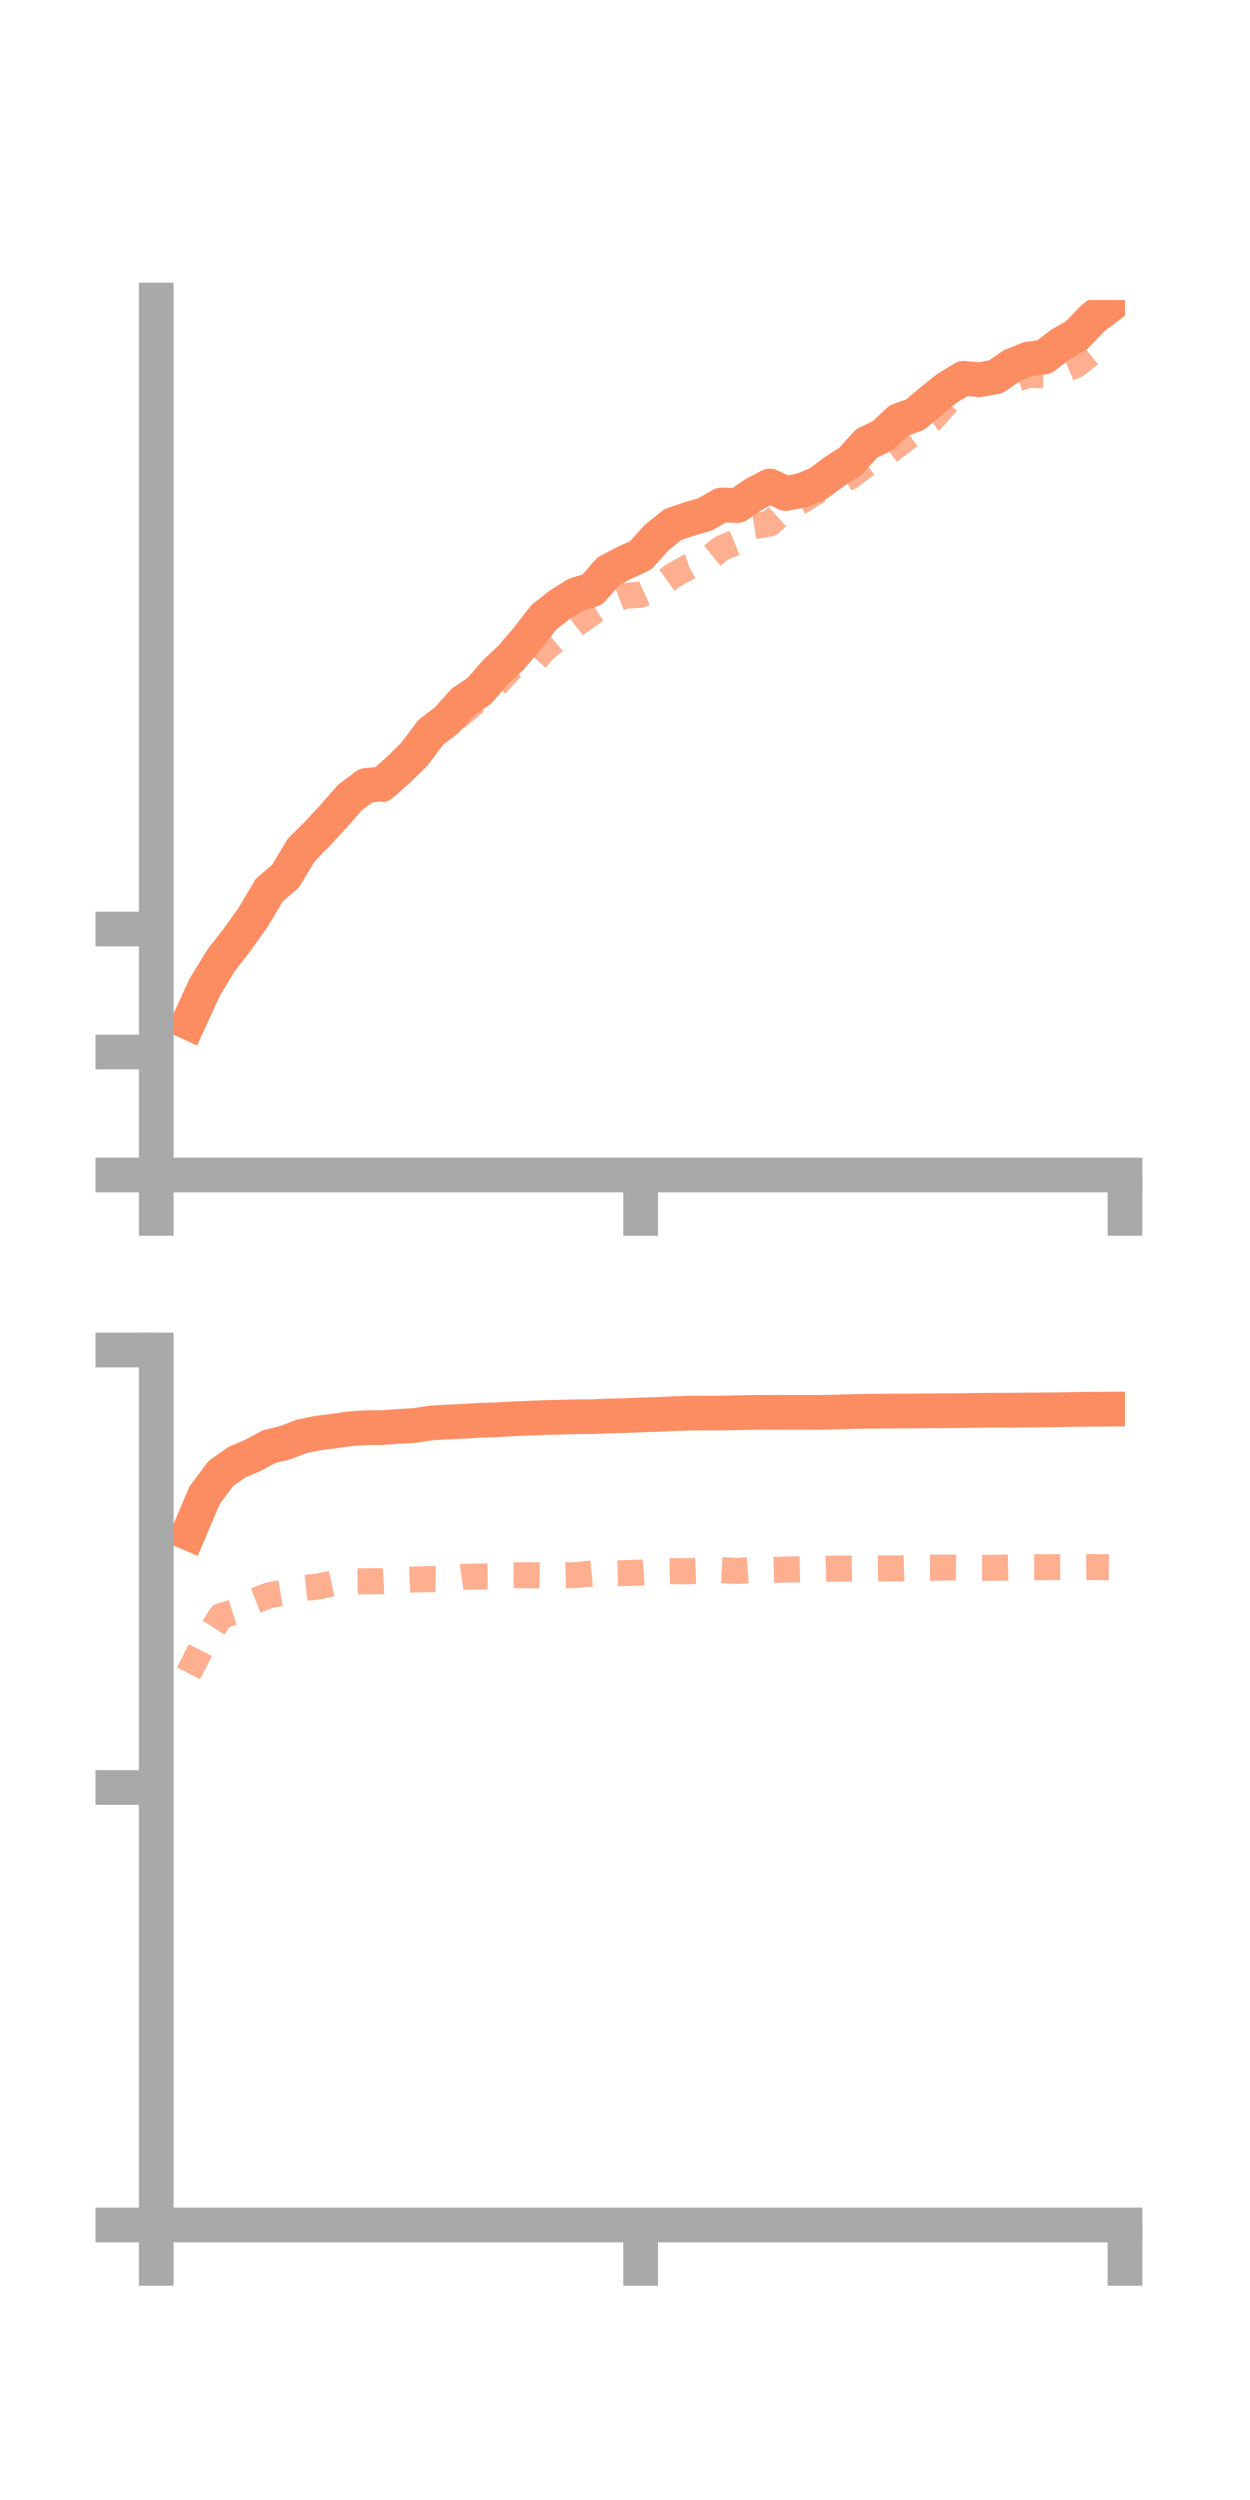 <?xml version="1.0" encoding="utf-8" standalone="no"?>
<!DOCTYPE svg PUBLIC "-//W3C//DTD SVG 1.1//EN"
  "http://www.w3.org/Graphics/SVG/1.1/DTD/svg11.dtd">
<!-- Created with matplotlib (https://matplotlib.org/) -->
<svg height="144pt" version="1.1" viewBox="0 0 72 144" width="72pt" xmlns="http://www.w3.org/2000/svg" xmlns:xlink="http://www.w3.org/1999/xlink">
 <defs>
  <style type="text/css">*{stroke-linecap:butt;stroke-linejoin:round;}</style>
 </defs>
 <g id="figure_1">
  <g id="patch_1">
   <path d="M 0 144 
L 72 144 
L 72 0 
L 0 0 
z
" style="fill:none;"/>
  </g>
  <g id="axes_1">
   <g id="patch_2">
    <path d="M 9 67.68 
L 64.8 67.68 
L 64.8 17.28 
L 9 17.28 
z
" style="fill:none;"/>
   </g>
   <g id="matplotlib.axis_1">
    <g id="xtick_1">
     <g id="line2d_1">
      <defs>
       <path d="M 0 0 
L 0 3.5 
" id="mc6550f113a" style="stroke:#a9a9a9;stroke-width:2;"/>
      </defs>
      <g>
       <use style="fill:#a9a9a9;stroke:#a9a9a9;stroke-width:2;" x="9" xlink:href="#mc6550f113a" y="67.68"/>
      </g>
     </g>
    </g>
    <g id="xtick_2">
     <g id="line2d_2">
      <g>
       <use style="fill:#a9a9a9;stroke:#a9a9a9;stroke-width:2;" x="36.9" xlink:href="#mc6550f113a" y="67.68"/>
      </g>
     </g>
    </g>
    <g id="xtick_3">
     <g id="line2d_3">
      <g>
       <use style="fill:#a9a9a9;stroke:#a9a9a9;stroke-width:2;" x="64.8" xlink:href="#mc6550f113a" y="67.68"/>
      </g>
     </g>
    </g>
   </g>
   <g id="matplotlib.axis_2">
    <g id="ytick_1">
     <g id="line2d_4">
      <defs>
       <path d="M 0 0 
L -3.5 0 
" id="m71aacc03d8" style="stroke:#a9a9a9;stroke-width:2;"/>
      </defs>
      <g>
       <use style="fill:#a9a9a9;stroke:#a9a9a9;stroke-width:2;" x="9" xlink:href="#m71aacc03d8" y="67.68"/>
      </g>
     </g>
    </g>
    <g id="ytick_2">
     <g id="line2d_5">
      <g>
       <use style="fill:#a9a9a9;stroke:#a9a9a9;stroke-width:2;" x="9" xlink:href="#m71aacc03d8" y="60.596"/>
      </g>
     </g>
    </g>
    <g id="ytick_3">
     <g id="line2d_6">
      <g>
       <use style="fill:#a9a9a9;stroke:#a9a9a9;stroke-width:2;" x="9" xlink:href="#m71aacc03d8" y="53.513"/>
      </g>
     </g>
    </g>
   </g>
   <g id="line2d_7">
    <path clip-path="url(#p8af1e717fe)" d="M 10.86 58.894 
L 11.79 56.867 
L 12.72 55.343 
L 13.65 54.136 
L 14.58 52.837 
L 15.51 51.266 
L 16.44 50.477 
L 17.37 48.931 
L 18.3 48.007 
L 19.23 46.998 
L 20.16 45.934 
L 21.09 45.24 
L 22.02 45.158 
L 22.95 44.343 
L 23.88 43.427 
L 24.81 42.181 
L 25.74 41.473 
L 26.67 40.433 
L 27.6 39.803 
L 28.53 38.731 
L 29.46 37.852 
L 30.39 36.76 
L 31.32 35.559 
L 32.25 34.828 
L 33.18 34.249 
L 34.11 33.968 
L 35.04 32.906 
L 35.97 32.414 
L 36.9 31.993 
L 37.83 30.959 
L 38.76 30.213 
L 39.69 29.896 
L 40.62 29.624 
L 41.55 29.087 
L 42.48 29.117 
L 43.41 28.483 
L 44.34 27.992 
L 45.27 28.428 
L 46.2 28.24 
L 47.13 27.853 
L 48.06 27.161 
L 48.99 26.566 
L 49.92 25.539 
L 50.85 25.088 
L 51.78 24.216 
L 52.71 23.885 
L 53.64 23.094 
L 54.57 22.348 
L 55.5 21.79 
L 56.43 21.871 
L 57.36 21.7 
L 58.29 21.063 
L 59.22 20.684 
L 60.15 20.562 
L 61.08 19.838 
L 62.01 19.309 
L 62.94 18.34 
L 63.87 17.634 
" style="fill:none;stroke:#fc8d62;stroke-linecap:square;stroke-width:2;"/>
   </g>
   <g id="line2d_8">
    <path clip-path="url(#p8af1e717fe)" d="M 10.86 58.954 
L 11.79 56.681 
L 12.72 54.881 
L 13.65 54.03 
L 14.58 52.866 
L 15.51 51.636 
L 16.44 50.753 
L 17.37 49.376 
L 18.3 48.323 
L 19.23 47.522 
L 20.16 46.105 
L 21.09 45.564 
L 22.02 45.469 
L 22.95 44.097 
L 23.88 43.186 
L 24.81 42.476 
L 25.74 41.817 
L 26.67 41.023 
L 27.6 40.251 
L 28.53 39.477 
L 29.46 38.464 
L 30.39 38.516 
L 31.32 37.439 
L 32.25 36.664 
L 33.18 35.945 
L 34.11 35.28 
L 35.04 34.674 
L 35.97 34.323 
L 36.9 34.255 
L 37.83 33.836 
L 38.76 33.161 
L 39.69 32.64 
L 40.62 32.342 
L 41.55 31.586 
L 42.48 31.199 
L 43.41 30.309 
L 44.34 30.157 
L 45.27 29.322 
L 46.2 28.833 
L 47.13 28.254 
L 48.06 27.946 
L 48.99 27.436 
L 49.92 26.737 
L 50.85 26.272 
L 51.78 25.567 
L 52.71 24.88 
L 53.64 24.199 
L 54.57 23.159 
L 55.5 22.725 
L 56.43 21.857 
L 57.36 22.12 
L 58.29 21.927 
L 59.22 21.595 
L 60.15 21.619 
L 61.08 21.395 
L 62.01 21.01 
L 62.94 20.274 
L 63.87 20.174 
" style="fill:none;stroke:#fc8d62;stroke-dasharray:1.5,1.5;stroke-dashoffset:0;stroke-opacity:0.7;stroke-width:1.5;"/>
   </g>
   <g id="patch_3">
    <path d="M 9 67.68 
L 9 17.28 
" style="fill:none;stroke:#a9a9a9;stroke-linecap:square;stroke-linejoin:miter;stroke-width:2;"/>
   </g>
   <g id="patch_4">
    <path d="M 64.8 67.68 
L 64.8 17.28 
" style="fill:none;"/>
   </g>
   <g id="patch_5">
    <path d="M 9 67.68 
L 64.8 67.68 
" style="fill:none;stroke:#a9a9a9;stroke-linecap:square;stroke-linejoin:miter;stroke-width:2;"/>
   </g>
   <g id="patch_6">
    <path d="M 9 17.28 
L 64.8 17.28 
" style="fill:none;"/>
   </g>
  </g>
  <g id="axes_2">
   <g id="patch_7">
    <path d="M 9 128.16 
L 64.8 128.16 
L 64.8 77.76 
L 9 77.76 
z
" style="fill:none;"/>
   </g>
   <g id="matplotlib.axis_3">
    <g id="xtick_4">
     <g id="line2d_9">
      <g>
       <use style="fill:#a9a9a9;stroke:#a9a9a9;stroke-width:2;" x="9" xlink:href="#mc6550f113a" y="128.16"/>
      </g>
     </g>
    </g>
    <g id="xtick_5">
     <g id="line2d_10">
      <g>
       <use style="fill:#a9a9a9;stroke:#a9a9a9;stroke-width:2;" x="36.9" xlink:href="#mc6550f113a" y="128.16"/>
      </g>
     </g>
    </g>
    <g id="xtick_6">
     <g id="line2d_11">
      <g>
       <use style="fill:#a9a9a9;stroke:#a9a9a9;stroke-width:2;" x="64.8" xlink:href="#mc6550f113a" y="128.16"/>
      </g>
     </g>
    </g>
   </g>
   <g id="matplotlib.axis_4">
    <g id="ytick_4">
     <g id="line2d_12">
      <g>
       <use style="fill:#a9a9a9;stroke:#a9a9a9;stroke-width:2;" x="9" xlink:href="#m71aacc03d8" y="128.16"/>
      </g>
     </g>
    </g>
    <g id="ytick_5">
     <g id="line2d_13">
      <g>
       <use style="fill:#a9a9a9;stroke:#a9a9a9;stroke-width:2;" x="9" xlink:href="#m71aacc03d8" y="102.96"/>
      </g>
     </g>
    </g>
    <g id="ytick_6">
     <g id="line2d_14">
      <g>
       <use style="fill:#a9a9a9;stroke:#a9a9a9;stroke-width:2;" x="9" xlink:href="#m71aacc03d8" y="77.76"/>
      </g>
     </g>
    </g>
   </g>
   <g id="line2d_15">
    <path clip-path="url(#pd37616fd0d)" d="M 10.86 88.304 
L 11.79 86.117 
L 12.72 84.876 
L 13.65 84.222 
L 14.58 83.823 
L 15.51 83.32 
L 16.44 83.097 
L 17.37 82.736 
L 18.3 82.546 
L 19.23 82.43 
L 20.16 82.297 
L 21.09 82.236 
L 22.02 82.229 
L 22.95 82.161 
L 23.88 82.106 
L 24.81 81.965 
L 25.74 81.908 
L 26.67 81.868 
L 27.6 81.809 
L 28.53 81.783 
L 29.46 81.728 
L 30.39 81.691 
L 31.32 81.652 
L 32.25 81.631 
L 33.18 81.605 
L 34.11 81.601 
L 35.04 81.561 
L 35.97 81.539 
L 36.9 81.502 
L 37.83 81.473 
L 38.76 81.429 
L 39.69 81.394 
L 40.62 81.394 
L 41.55 81.391 
L 42.48 81.372 
L 43.41 81.353 
L 44.34 81.348 
L 45.27 81.353 
L 46.2 81.353 
L 47.13 81.354 
L 48.06 81.335 
L 48.99 81.308 
L 49.92 81.29 
L 50.85 81.28 
L 51.78 81.275 
L 52.71 81.273 
L 53.64 81.261 
L 54.57 81.259 
L 55.5 81.25 
L 56.43 81.236 
L 57.36 81.226 
L 58.29 81.228 
L 59.22 81.217 
L 60.15 81.209 
L 61.08 81.198 
L 62.01 81.181 
L 62.94 81.173 
L 63.87 81.166 
" style="fill:none;stroke:#fc8d62;stroke-linecap:square;stroke-width:2;"/>
   </g>
   <g id="line2d_16">
    <path clip-path="url(#pd37616fd0d)" d="M 10.86 96.383 
L 11.79 94.549 
L 12.72 93.094 
L 13.65 92.799 
L 14.58 92.246 
L 15.51 91.885 
L 16.44 91.725 
L 17.37 91.486 
L 18.3 91.388 
L 19.23 91.195 
L 20.16 91.098 
L 21.09 91.078 
L 22.02 91.075 
L 22.95 91.023 
L 23.88 90.977 
L 24.81 90.956 
L 25.74 90.962 
L 26.67 90.83 
L 27.6 90.808 
L 28.53 90.795 
L 29.46 90.737 
L 30.39 90.73 
L 31.32 90.746 
L 32.25 90.746 
L 33.18 90.722 
L 34.11 90.63 
L 35.04 90.631 
L 35.97 90.612 
L 36.9 90.583 
L 37.83 90.517 
L 38.76 90.499 
L 39.69 90.503 
L 40.62 90.467 
L 41.55 90.435 
L 42.48 90.486 
L 43.41 90.424 
L 44.34 90.433 
L 45.27 90.407 
L 46.2 90.393 
L 47.13 90.386 
L 48.06 90.357 
L 48.99 90.353 
L 49.92 90.346 
L 50.85 90.336 
L 51.78 90.34 
L 52.71 90.305 
L 53.64 90.306 
L 54.57 90.287 
L 55.5 90.307 
L 56.43 90.306 
L 57.36 90.306 
L 58.29 90.284 
L 59.22 90.274 
L 60.15 90.269 
L 61.08 90.268 
L 62.01 90.265 
L 62.94 90.262 
L 63.87 90.274 
" style="fill:none;stroke:#fc8d62;stroke-dasharray:1.5,1.5;stroke-dashoffset:0;stroke-opacity:0.7;stroke-width:1.5;"/>
   </g>
   <g id="patch_8">
    <path d="M 9 128.16 
L 9 77.76 
" style="fill:none;stroke:#a9a9a9;stroke-linecap:square;stroke-linejoin:miter;stroke-width:2;"/>
   </g>
   <g id="patch_9">
    <path d="M 64.8 128.16 
L 64.8 77.76 
" style="fill:none;"/>
   </g>
   <g id="patch_10">
    <path d="M 9 128.16 
L 64.8 128.16 
" style="fill:none;stroke:#a9a9a9;stroke-linecap:square;stroke-linejoin:miter;stroke-width:2;"/>
   </g>
   <g id="patch_11">
    <path d="M 9 77.76 
L 64.8 77.76 
" style="fill:none;"/>
   </g>
  </g>
 </g>
 <defs>
  <clipPath id="p8af1e717fe">
   <rect height="50.4" width="55.8" x="9" y="17.28"/>
  </clipPath>
  <clipPath id="pd37616fd0d">
   <rect height="50.4" width="55.8" x="9" y="77.76"/>
  </clipPath>
 </defs>
</svg>
